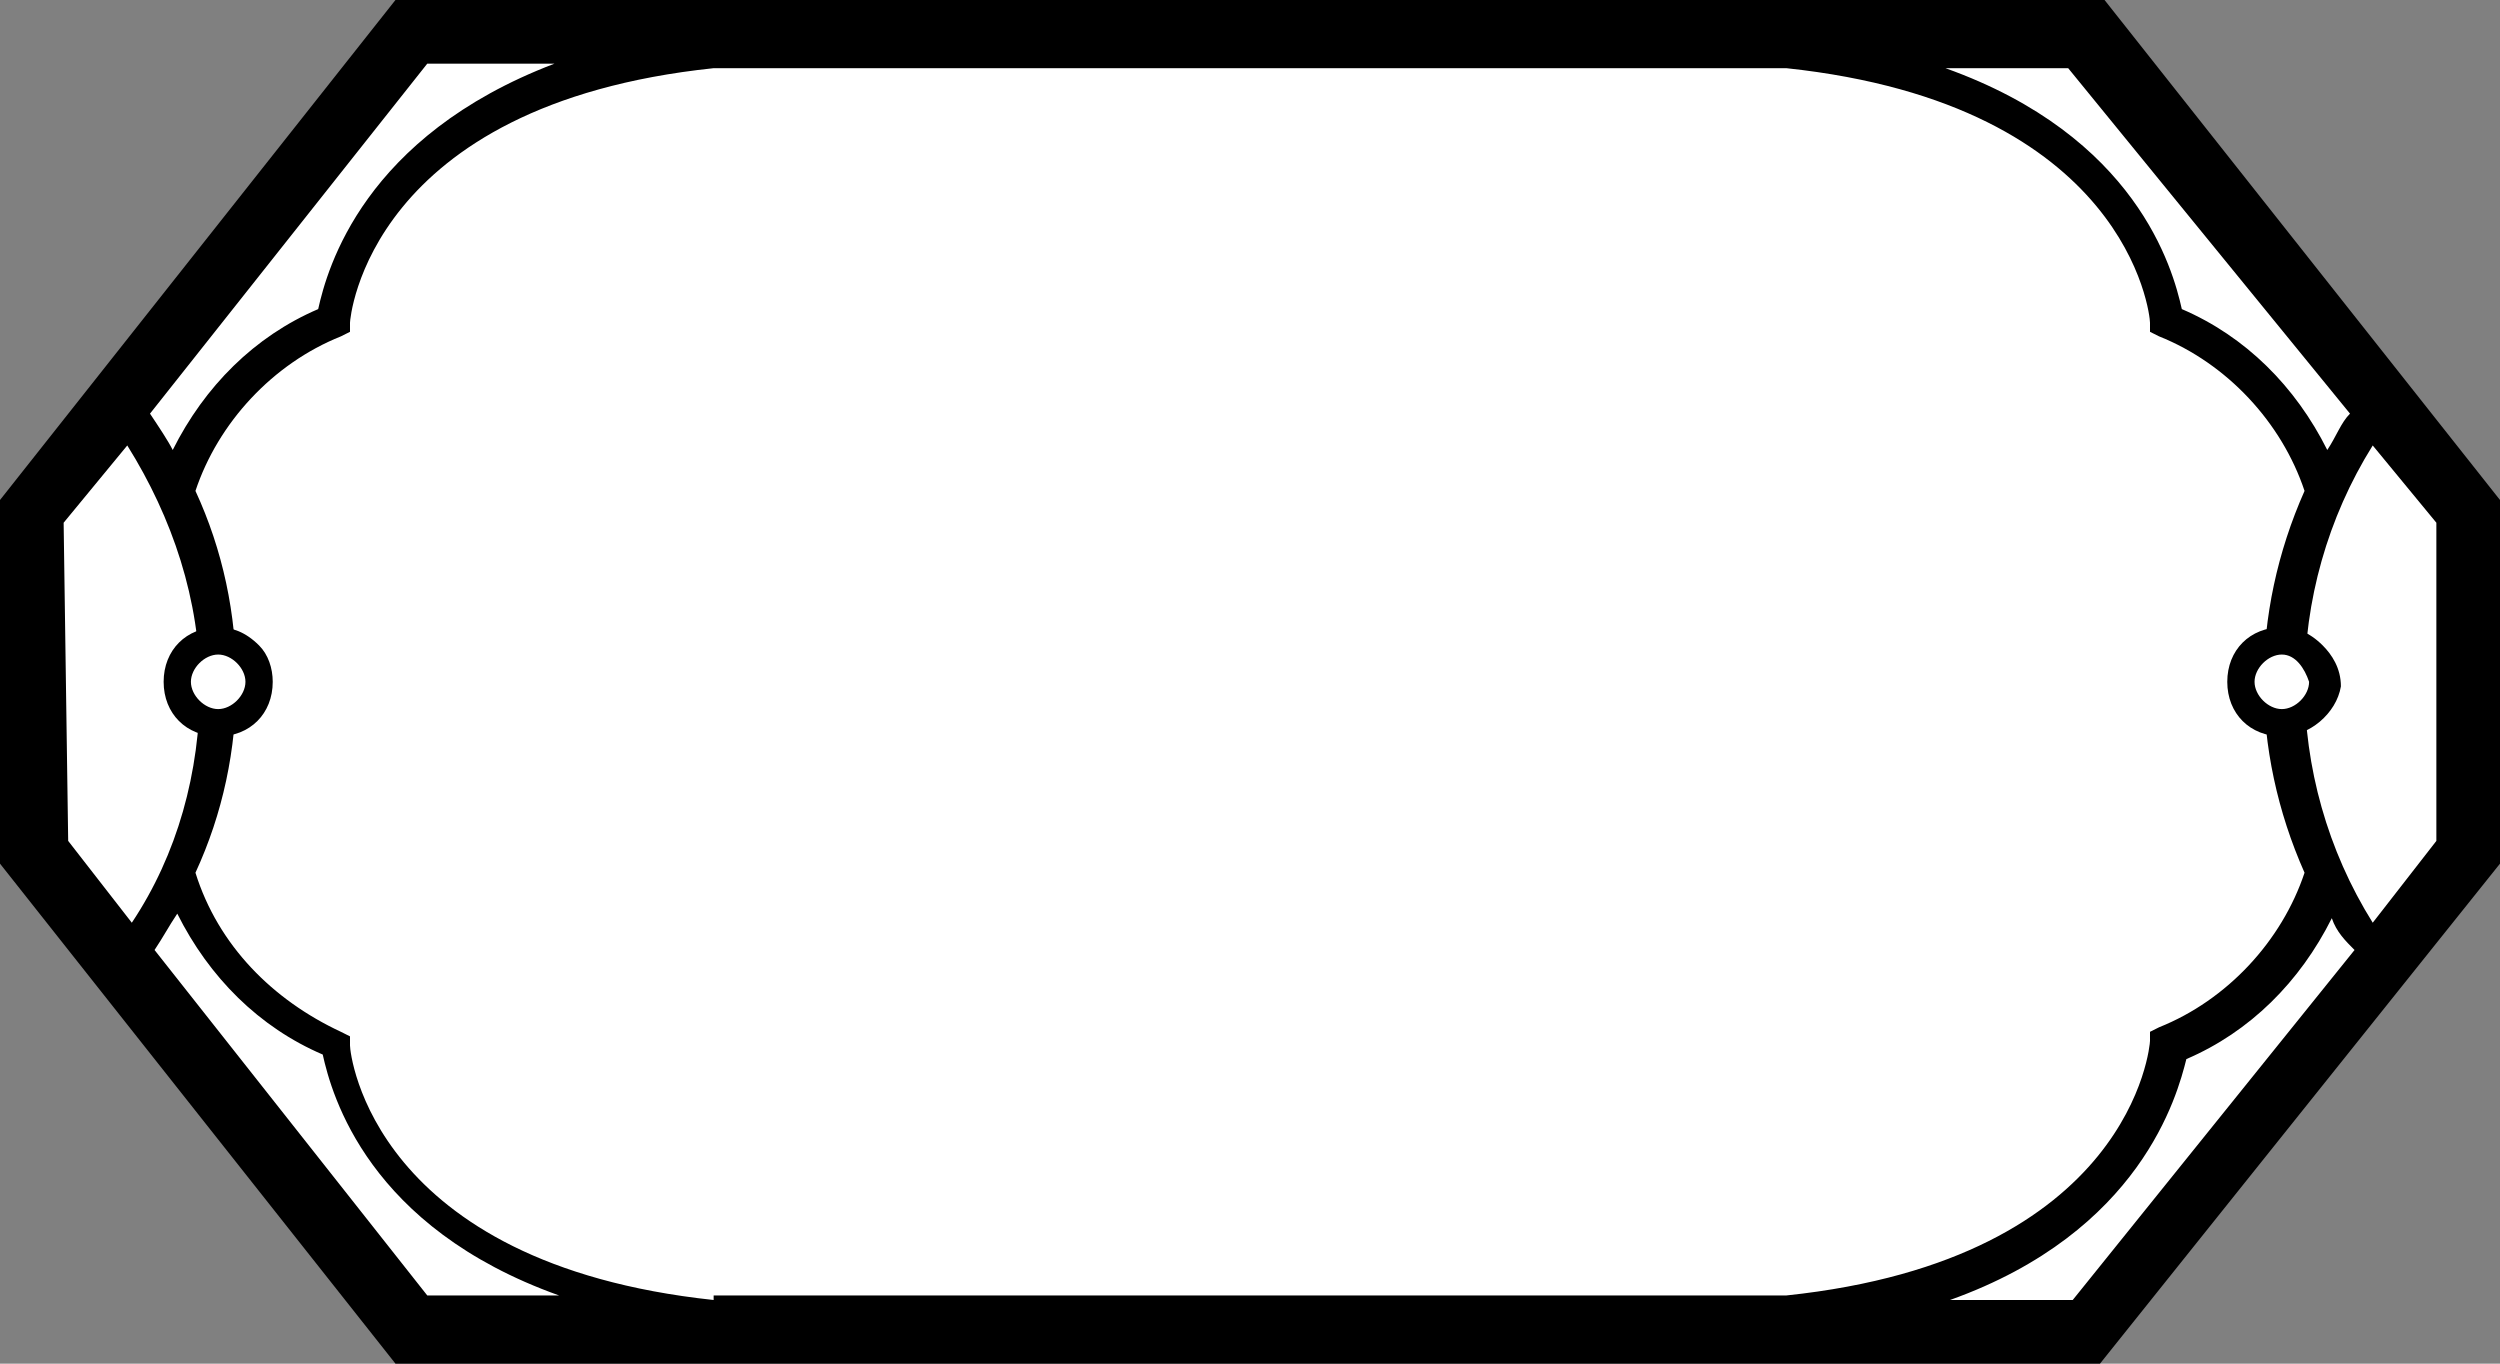 <?xml version="1.0" encoding="UTF-8"?>
<!DOCTYPE svg PUBLIC "-//W3C//DTD SVG 1.1//EN" "http://www.w3.org/Graphics/SVG/1.1/DTD/svg11.dtd">
<svg version="1.1" xmlns="http://www.w3.org/2000/svg" xmlns:xlink="http://www.w3.org/1999/xlink" width="55" height="30"  xml:space="preserve" id="block12">
    <rect width="100%" height="100%" fill="#808080" stroke="none"/>
    <!-- Generated by PaintCode - http://www.paintcodeapp.com -->
    <path id="block12-bezier" stroke="none" fill="rgb(255, 255, 255)" d="M 54.3,18.7 L 54.3,11.3 45.9,0.7 9.1,0.7 0.7,11.3 0.7,18.7 9.1,29.3 45.9,29.3 54.3,18.7 Z M 54.3,18.7" />
    <path id="block12-bezier2" stroke="none" fill="rgb(0, 0, 0)" d="M 55,11 L 46.3,-0 8.7,-0 0,11 0,19 8.7,30 46.2,30 55,19 55,11 Z M 51.7,9.1 C 51.5,9.3 51.4,9.6 51.2,9.9 50.5,8.5 49.4,7.4 48,6.8 47.8,5.9 47,3 42.8,1.5 L 45.5,1.5 51.7,9.1 Z M 15.7,28.6 C 8.2,27.8 7.7,23.2 7.7,23 L 7.7,22.8 7.5,22.7 C 6,22 4.8,20.8 4.3,19.2 4.9,17.9 5.2,16.5 5.2,15 5.2,13.5 4.9,12.1 4.3,10.8 4.8,9.3 6,8 7.5,7.4 L 7.7,7.3 7.7,7.1 C 7.7,7 8.1,2.3 15.7,1.5 L 39.3,1.5 C 46.8,2.3 47.3,6.9 47.3,7.1 L 47.3,7.3 47.5,7.4 C 49,8 50.2,9.3 50.7,10.8 49.5,13.5 49.5,16.5 50.7,19.2 50.2,20.7 49,22 47.5,22.6 L 47.3,22.7 47.3,22.9 C 47.3,23 46.9,27.7 39.3,28.5 L 15.7,28.5 15.7,28.6 Z M 9.4,1.4 L 12.2,1.4 C 8,3 7.2,5.9 7,6.8 5.6,7.4 4.5,8.5 3.8,9.9 3.7,9.7 3.5,9.4 3.3,9.1 L 9.4,1.4 Z M 1.4,11.5 L 2.8,9.8 C 3.8,11.4 4.4,13.2 4.4,15.1 4.4,17 3.9,18.8 2.9,20.3 L 1.5,18.5 1.4,11.5 Z M 3.4,20.9 C 3.6,20.6 3.7,20.4 3.9,20.1 4.6,21.5 5.7,22.6 7.1,23.2 7.3,24.1 8.1,27 12.3,28.5 L 9.4,28.5 3.4,20.9 Z M 45.6,28.6 L 42.9,28.6 C 47.1,27.1 47.9,24.1 48.1,23.3 49.5,22.7 50.6,21.6 51.3,20.2 51.4,20.5 51.6,20.7 51.8,20.9 L 45.6,28.6 Z M 52.2,20.3 C 50.2,17.1 50.2,13 52.2,9.8 L 53.6,11.5 53.6,18.5 52.2,20.3 Z M 52.2,20.3" />
    <path id="block12-bezier3" stroke="none" fill="rgb(255, 255, 255)" d="M 51,15 C 51,14.5 50.6,14.1 50.1,14.1 49.6,14.1 49.2,14.5 49.2,15 49.2,15.5 49.6,15.9 50.1,15.9 L 50.1,15.9 C 50.7,15.9 51,15.5 51,15 Z M 51,15" />
    <path id="block12-bezier4" stroke="none" fill="rgb(0, 0, 0)" d="M 50.2,14.4 C 49.9,14.4 49.6,14.7 49.6,15 49.6,15.3 49.9,15.6 50.2,15.6 50.5,15.6 50.8,15.3 50.8,15 L 50.8,15 C 50.7,14.7 50.5,14.4 50.2,14.4 Z M 50.2,16.2 C 49.5,16.2 49,15.7 49,15 49,14.3 49.5,13.8 50.2,13.8 50.5,13.8 50.8,13.9 51.1,14.2 51.3,14.4 51.5,14.7 51.5,15.1 51.4,15.7 50.8,16.2 50.2,16.2 Z M 50.2,16.2" />
    <circle id="block12-oval" stroke="none" fill="rgb(255, 255, 255)" cx="4.8" cy="15" r="0.9" />
    <path id="block12-bezier5" stroke="none" fill="rgb(0, 0, 0)" d="M 4.8,14.4 C 4.5,14.4 4.2,14.7 4.2,15 4.2,15.3 4.5,15.6 4.8,15.6 5.1,15.6 5.4,15.3 5.4,15 L 5.4,15 C 5.4,14.7 5.1,14.4 4.8,14.4 Z M 4.8,16.2 C 4.1,16.2 3.6,15.7 3.6,15 3.6,14.3 4.1,13.8 4.8,13.8 5.1,13.8 5.4,13.9 5.7,14.2 5.9,14.4 6,14.7 6,15 6,15.7 5.5,16.2 4.8,16.2 Z M 4.8,16.2" />
</svg>
